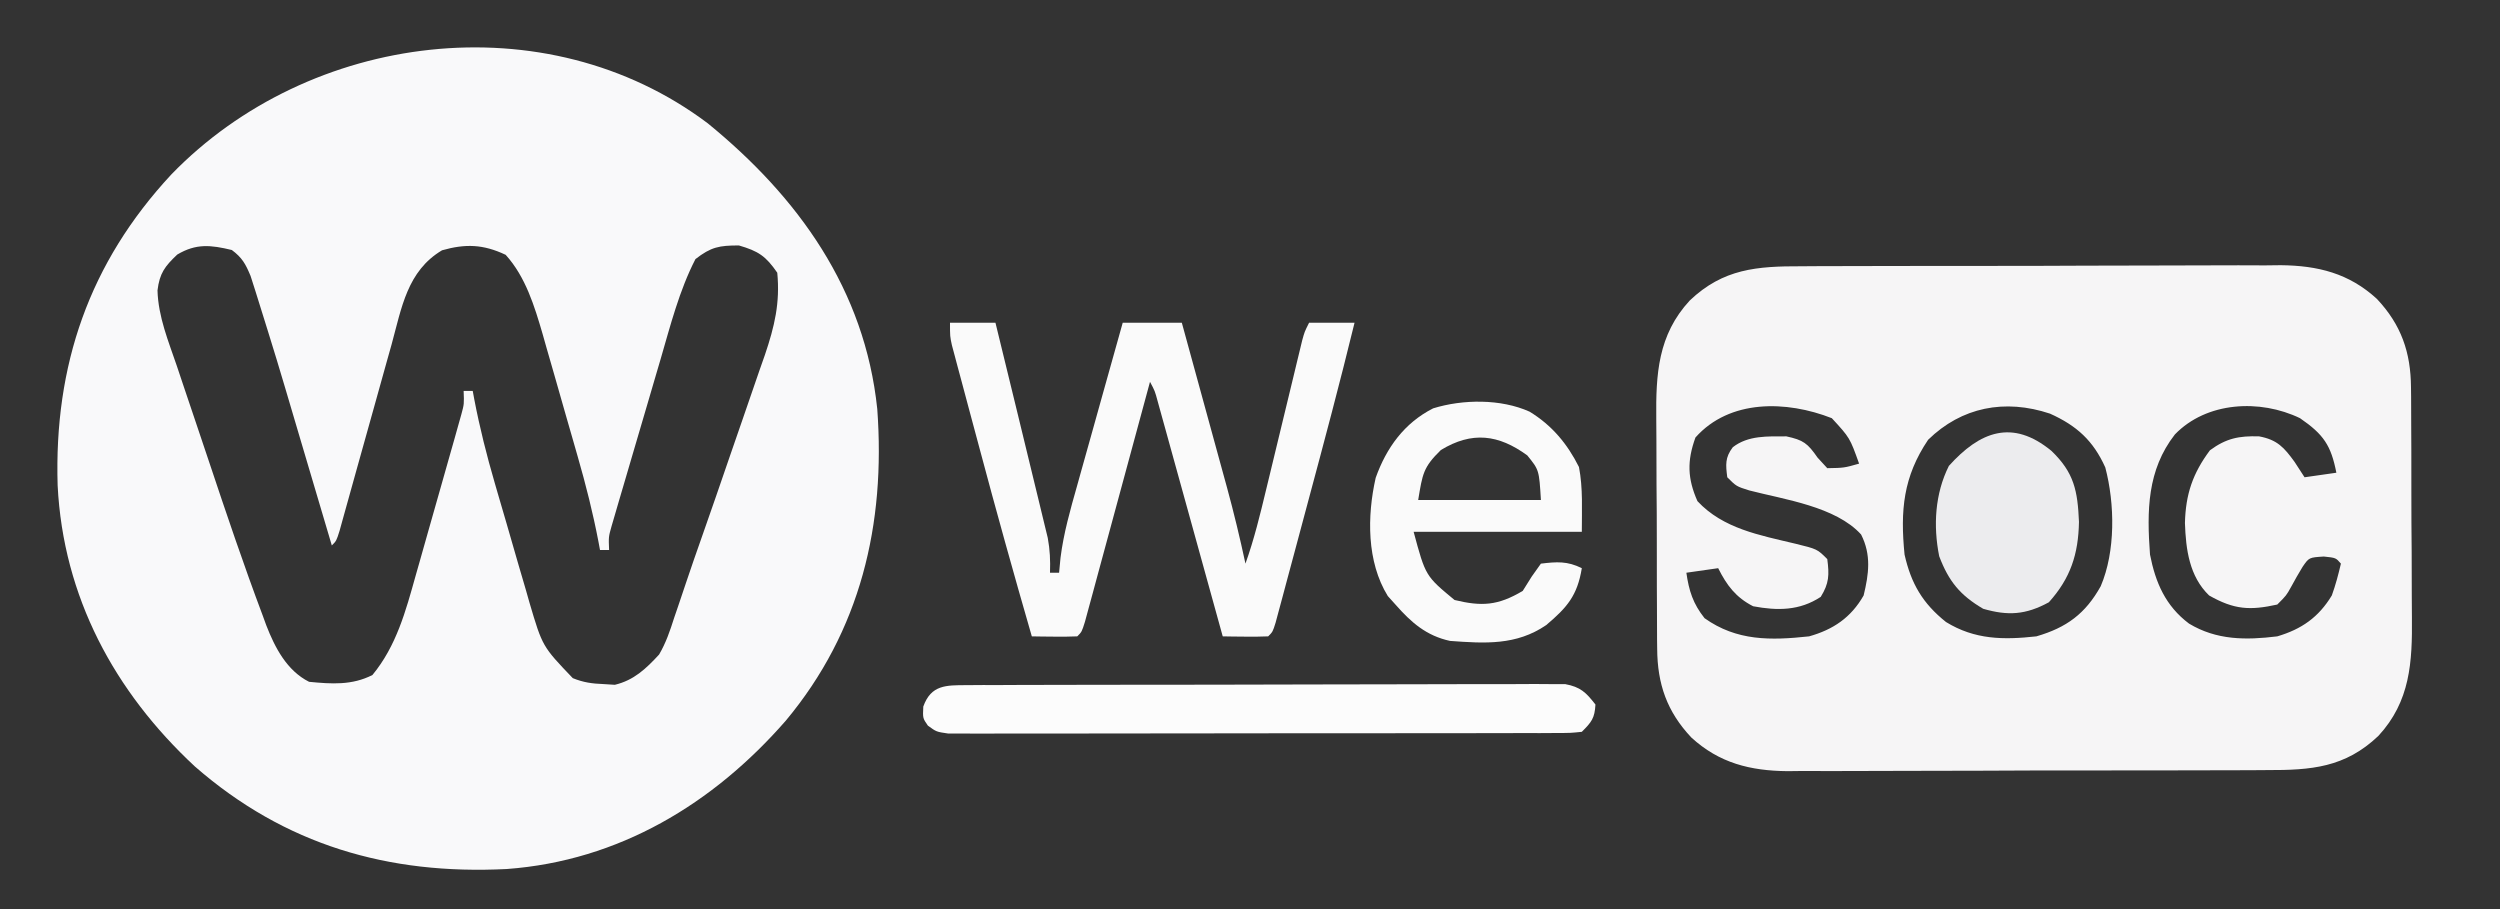 <?xml version="1.0" encoding="UTF-8"?>
<svg version="1.1" xmlns="http://www.w3.org/2000/svg" width="550" height="200">
<rect width="100%" height="100%" fill="#333333" stroke="none"/>
<path d="M0 0 C19.934 16.273 34.562 36.576 37.297 62.875 C39.151 88.216 33.638 111.687 17.172 131.422 C1.203 149.72 -19.554 162.254 -44.226 164.06 C-70.282 165.375 -93.036 158.773 -112.828 141.5 C-130.54 125.031 -141.786 104.171 -143.023 79.664 C-143.829 53.241 -136.09 30.702 -118 11.246 C-87.668 -20.066 -35.69 -26.827 0 0 Z M-116.703 28.875 C-119.443 31.467 -120.597 32.999 -121.053 36.768 C-120.896 42.552 -118.641 47.975 -116.793 53.395 C-116.388 54.607 -115.983 55.82 -115.565 57.069 C-114.707 59.637 -113.841 62.203 -112.97 64.767 C-111.873 67.997 -110.789 71.23 -109.709 74.466 C-105.924 85.803 -102.104 97.136 -97.895 108.324 C-97.514 109.368 -97.514 109.368 -97.126 110.434 C-95.227 115.338 -92.588 120.433 -87.703 122.875 C-82.751 123.361 -78.257 123.668 -73.766 121.375 C-68.5 114.992 -66.439 107.306 -64.25 99.48 C-63.945 98.411 -63.64 97.342 -63.326 96.241 C-62.687 93.995 -62.051 91.749 -61.42 89.501 C-60.451 86.053 -59.468 82.61 -58.484 79.166 C-57.864 76.979 -57.244 74.793 -56.625 72.605 C-56.184 71.059 -56.184 71.059 -55.735 69.481 C-55.468 68.526 -55.2 67.571 -54.925 66.587 C-54.688 65.747 -54.452 64.907 -54.208 64.042 C-53.59 61.759 -53.59 61.759 -53.703 58.875 C-53.043 58.875 -52.383 58.875 -51.703 58.875 C-51.536 59.778 -51.536 59.778 -51.366 60.7 C-50.166 66.97 -48.627 73.068 -46.84 79.195 C-46.429 80.611 -46.429 80.611 -46.01 82.054 C-45.433 84.033 -44.854 86.011 -44.273 87.989 C-43.392 90.996 -42.529 94.007 -41.666 97.02 C-41.1 98.953 -40.533 100.887 -39.965 102.82 C-39.713 103.71 -39.46 104.6 -39.2 105.517 C-36.366 115.094 -36.366 115.094 -29.69 122.068 C-27.339 123.023 -25.426 123.279 -22.891 123.375 C-21.674 123.452 -21.674 123.452 -20.434 123.531 C-16.242 122.524 -13.595 120.008 -10.703 116.875 C-9.19 114.294 -8.29 111.633 -7.387 108.789 C-7.109 107.978 -6.83 107.166 -6.544 106.33 C-5.923 104.516 -5.312 102.699 -4.708 100.879 C-3.628 97.649 -2.504 94.437 -1.372 91.226 C0.763 85.164 2.861 79.09 4.943 73.01 C5.811 70.483 6.683 67.958 7.564 65.436 C8.854 61.741 10.121 58.039 11.387 54.336 C11.977 52.658 11.977 52.658 12.58 50.945 C14.702 44.664 15.931 39.513 15.297 32.875 C12.773 29.204 11.127 28.116 6.859 26.875 C2.526 26.875 0.737 27.2 -2.703 29.875 C-6.252 36.754 -8.217 44.502 -10.375 51.902 C-10.702 53.013 -11.03 54.124 -11.367 55.268 C-12.051 57.596 -12.734 59.925 -13.414 62.254 C-14.458 65.828 -15.512 69.4 -16.566 72.971 C-17.232 75.239 -17.898 77.508 -18.562 79.777 C-18.878 80.846 -19.194 81.915 -19.519 83.016 C-19.95 84.499 -19.95 84.499 -20.39 86.011 C-20.644 86.881 -20.898 87.75 -21.161 88.645 C-21.821 90.978 -21.821 90.978 -21.703 93.875 C-22.363 93.875 -23.023 93.875 -23.703 93.875 C-23.814 93.275 -23.925 92.676 -24.039 92.058 C-25.253 85.715 -26.814 79.54 -28.602 73.336 C-28.878 72.37 -29.154 71.405 -29.439 70.41 C-30.02 68.384 -30.603 66.359 -31.188 64.334 C-32.077 61.254 -32.953 58.17 -33.828 55.086 C-34.398 53.107 -34.968 51.127 -35.539 49.148 C-35.797 48.237 -36.054 47.325 -36.319 46.386 C-38.12 40.219 -40.069 33.791 -44.453 28.938 C-49.409 26.597 -53.309 26.48 -58.453 27.938 C-66.119 32.507 -67.333 40.552 -69.559 48.676 C-69.906 49.908 -70.253 51.14 -70.61 52.409 C-71.527 55.667 -72.434 58.927 -73.336 62.188 C-74.615 66.801 -75.909 71.41 -77.203 76.019 C-77.891 78.471 -78.574 80.923 -79.253 83.378 C-79.56 84.479 -79.868 85.581 -80.184 86.716 C-80.454 87.691 -80.724 88.665 -81.002 89.669 C-81.703 91.875 -81.703 91.875 -82.703 92.875 C-82.867 92.319 -83.032 91.764 -83.201 91.192 C-84.934 85.333 -86.671 79.475 -88.41 73.618 C-89.056 71.442 -89.701 69.265 -90.344 67.087 C-94.79 52.025 -94.79 52.025 -99.473 37.035 C-99.836 35.898 -100.199 34.761 -100.573 33.59 C-101.674 30.946 -102.422 29.567 -104.703 27.875 C-109.329 26.761 -112.549 26.405 -116.703 28.875 Z " fill="#F9F9FA" transform="translate(155.703,27.125)"/>
<path d="M0 0 C1.835 -0.013 1.835 -0.013 3.708 -0.026 C7.049 -0.045 10.39 -0.051 13.731 -0.049 C16.529 -0.049 19.327 -0.057 22.125 -0.066 C28.732 -0.085 35.338 -0.088 41.945 -0.081 C48.739 -0.074 55.533 -0.097 62.328 -0.134 C68.179 -0.165 74.031 -0.176 79.882 -0.173 C83.369 -0.17 86.856 -0.176 90.343 -0.2 C94.236 -0.227 98.13 -0.213 102.023 -0.195 C103.164 -0.209 104.305 -0.222 105.48 -0.236 C113.639 -0.15 120.471 1.534 126.619 7.175 C131.977 12.869 134.073 18.926 134.126 26.665 C134.134 27.352 134.143 28.04 134.151 28.748 C134.175 30.999 134.176 33.25 134.175 35.502 C134.182 37.082 134.189 38.663 134.198 40.243 C134.211 43.549 134.213 46.854 134.207 50.16 C134.201 54.374 134.231 58.585 134.272 62.798 C134.298 66.061 134.301 69.324 134.297 72.587 C134.299 74.139 134.308 75.691 134.326 77.242 C134.427 87.07 133.982 95.714 126.95 103.318 C119.59 110.313 112.157 110.865 102.412 110.84 C100.576 110.853 100.576 110.853 98.704 110.866 C95.362 110.885 92.022 110.891 88.68 110.889 C85.882 110.889 83.085 110.897 80.287 110.906 C73.68 110.925 67.073 110.928 60.467 110.921 C53.672 110.914 46.878 110.937 40.084 110.974 C34.232 111.005 28.381 111.016 22.529 111.012 C19.042 111.01 15.556 111.016 12.069 111.04 C8.175 111.067 4.282 111.053 0.388 111.035 C-1.323 111.055 -1.323 111.055 -3.068 111.075 C-11.228 110.99 -18.059 109.305 -24.208 103.665 C-29.565 97.971 -31.661 91.914 -31.714 84.175 C-31.723 83.487 -31.731 82.8 -31.74 82.092 C-31.763 79.84 -31.764 77.59 -31.763 75.338 C-31.77 73.758 -31.778 72.177 -31.786 70.597 C-31.799 67.291 -31.801 63.985 -31.795 60.679 C-31.789 56.466 -31.82 52.254 -31.86 48.041 C-31.886 44.779 -31.889 41.516 -31.885 38.253 C-31.887 36.701 -31.897 35.149 -31.915 33.597 C-32.016 23.769 -31.57 15.126 -24.539 7.521 C-17.178 0.527 -9.745 -0.025 0 0 Z M-23.294 37.67 C-25.181 42.859 -25.041 46.731 -22.857 51.67 C-17.21 57.73 -9.17 59.153 -1.348 61.026 C3.501 62.215 3.501 62.215 5.706 64.42 C6.157 67.878 6.126 69.744 4.268 72.732 C-0.374 75.79 -5.249 75.806 -10.607 74.795 C-14.409 72.85 -16.405 70.199 -18.294 66.42 C-21.759 66.915 -21.759 66.915 -25.294 67.42 C-24.723 71.416 -23.822 74.24 -21.294 77.42 C-14.209 82.461 -6.764 82.336 1.706 81.42 C7.011 79.933 10.947 77.276 13.706 72.42 C14.843 67.718 15.428 63.525 13.151 59.014 C7.557 52.845 -3.75 51.314 -11.458 49.314 C-14.294 48.42 -14.294 48.42 -16.294 46.42 C-16.65 43.641 -16.799 42.088 -15.079 39.811 C-11.701 37.179 -7.443 37.427 -3.294 37.42 C0.468 38.238 1.364 38.929 3.581 42.107 C4.282 42.871 4.983 43.634 5.706 44.42 C9.406 44.356 9.406 44.356 12.706 43.42 C10.675 37.734 10.675 37.734 6.706 33.42 C-3.248 29.511 -15.772 29.208 -23.294 37.67 Z M27.893 38.17 C22.407 46.322 21.748 53.728 22.706 63.42 C24.149 69.828 26.696 74.169 31.827 78.264 C38.153 82.157 44.461 82.219 51.706 81.42 C58.361 79.489 62.5 76.434 65.866 70.385 C69.139 62.728 68.983 52.255 66.87 44.256 C64.211 38.349 60.582 35.063 54.706 32.42 C44.779 29.111 35.255 30.972 27.893 38.17 Z M82.182 36.998 C76.066 44.847 76 53.831 76.706 63.42 C77.919 69.611 80.125 74.726 85.284 78.607 C91.35 82.277 97.812 82.272 104.706 81.42 C110.04 79.844 113.794 77.235 116.706 72.42 C117.549 70.093 118.137 67.837 118.706 65.42 C117.606 64.136 117.606 64.136 114.956 63.857 C111.691 64.062 111.691 64.062 110.268 66.135 C109.403 67.559 108.573 69.006 107.784 70.475 C106.706 72.42 106.706 72.42 104.706 74.42 C98.686 75.746 95.236 75.565 89.706 72.42 C85.356 68.22 84.59 62.3 84.393 56.482 C84.548 50.138 86.111 45.562 89.893 40.482 C93.502 37.836 96.283 37.285 100.706 37.42 C104.709 38.165 106.212 39.863 108.518 43.045 C109.259 44.162 109.993 45.285 110.706 46.42 C114.171 45.925 114.171 45.925 117.706 45.42 C116.531 39.426 114.922 37 109.706 33.42 C100.908 29.17 89.164 29.766 82.182 36.998 Z " fill="#F6F5F6" transform="translate(396.294,58.58)"/>
<path d="M0 0 C3.3 0 6.6 0 10 0 C11.228 5.031 12.455 10.062 13.68 15.094 C14.096 16.8 14.512 18.506 14.928 20.211 C16.115 25.071 17.295 29.932 18.467 34.796 C18.809 36.208 19.152 37.621 19.497 39.032 C19.935 40.818 20.364 42.606 20.793 44.395 C21.029 45.369 21.265 46.343 21.509 47.347 C21.993 49.964 22.093 52.345 22 55 C22.66 55 23.32 55 24 55 C24.104 53.908 24.209 52.816 24.316 51.691 C24.995 46.293 26.463 41.163 27.941 35.938 C28.229 34.906 28.516 33.874 28.812 32.811 C29.723 29.539 30.643 26.269 31.562 23 C32.185 20.772 32.807 18.544 33.428 16.316 C34.946 10.876 36.471 5.437 38 0 C42.29 0 46.58 0 51 0 C52.675 6.101 54.347 12.202 56.017 18.304 C56.585 20.377 57.153 22.45 57.722 24.522 C58.543 27.513 59.362 30.504 60.18 33.496 C60.432 34.412 60.684 35.328 60.944 36.272 C62.457 41.82 63.795 47.377 65 53 C66.916 47.633 68.239 42.174 69.566 36.641 C69.805 35.655 70.044 34.669 70.291 33.654 C71.05 30.52 71.807 27.385 72.562 24.25 C73.561 20.109 74.563 15.968 75.566 11.828 C75.91 10.395 75.91 10.395 76.261 8.934 C76.581 7.612 76.581 7.612 76.908 6.263 C77.096 5.486 77.283 4.709 77.476 3.909 C78 2 78 2 79 0 C82.3 0 85.6 0 89 0 C85.788 13.176 82.295 26.274 78.772 39.369 C77.801 42.981 76.835 46.595 75.869 50.209 C75.253 52.503 74.636 54.796 74.02 57.09 C73.731 58.172 73.442 59.254 73.145 60.369 C72.878 61.358 72.611 62.348 72.335 63.367 C72.101 64.24 71.866 65.114 71.625 66.013 C71 68 71 68 70 69 C68.314 69.072 66.625 69.084 64.938 69.062 C63.559 69.049 63.559 69.049 62.152 69.035 C61.087 69.018 61.087 69.018 60 69 C59.814 68.328 59.629 67.656 59.437 66.963 C57.688 60.636 55.938 54.308 54.185 47.981 C53.283 44.729 52.383 41.476 51.484 38.222 C50.451 34.484 49.415 30.746 48.379 27.008 C48.056 25.837 47.733 24.666 47.4 23.46 C47.1 22.379 46.8 21.298 46.49 20.184 C46.226 19.229 45.962 18.274 45.69 17.291 C45.071 15 45.071 15 44 13 C43.814 13.687 43.629 14.374 43.437 15.081 C41.69 21.542 39.939 28.002 38.185 34.462 C37.283 37.783 36.382 41.104 35.484 44.426 C34.453 48.242 33.416 52.057 32.379 55.871 C32.056 57.069 31.733 58.267 31.4 59.501 C31.1 60.602 30.8 61.703 30.49 62.838 C30.226 63.812 29.962 64.787 29.69 65.792 C29 68 29 68 28 69 C26.314 69.072 24.625 69.084 22.938 69.062 C21.559 69.049 21.559 69.049 20.152 69.035 C19.087 69.018 19.087 69.018 18 69 C13.996 55.156 10.133 41.28 6.42 27.354 C5.609 24.313 4.791 21.274 3.973 18.234 C3.453 16.289 2.933 14.344 2.414 12.398 C2.17 11.495 1.927 10.593 1.676 9.662 C1.455 8.829 1.234 7.996 1.006 7.138 C0.811 6.409 0.616 5.679 0.415 4.928 C0 3 0 3 0 0 Z " fill="#FAFAFA" transform="translate(209,71)"/>
<path d="M0 0 C1.176 -0.009 2.353 -0.017 3.565 -0.026 C4.857 -0.025 6.149 -0.024 7.48 -0.023 C8.853 -0.029 10.226 -0.036 11.6 -0.043 C15.331 -0.061 19.062 -0.066 22.794 -0.067 C25.908 -0.069 29.022 -0.076 32.135 -0.083 C39.481 -0.1 46.827 -0.105 54.172 -0.103 C61.753 -0.102 69.333 -0.123 76.914 -0.155 C83.42 -0.181 89.926 -0.192 96.432 -0.19 C100.319 -0.19 104.206 -0.195 108.093 -0.217 C111.748 -0.236 115.402 -0.236 119.057 -0.222 C121.039 -0.218 123.021 -0.235 125.002 -0.252 C126.181 -0.244 127.361 -0.236 128.575 -0.227 C129.6 -0.228 130.625 -0.229 131.681 -0.23 C135.055 0.399 136.272 1.588 138.351 4.267 C138.174 7.286 137.514 8.105 135.351 10.267 C132.896 10.522 132.896 10.522 129.74 10.528 C128.547 10.535 127.354 10.542 126.124 10.55 C124.808 10.547 123.492 10.545 122.137 10.542 C120.742 10.546 119.348 10.552 117.953 10.558 C114.16 10.571 110.367 10.572 106.573 10.569 C103.41 10.568 100.246 10.573 97.082 10.578 C89.62 10.589 82.158 10.589 74.696 10.583 C66.991 10.577 59.287 10.589 51.582 10.611 C44.973 10.628 38.364 10.634 31.755 10.631 C27.805 10.629 23.855 10.632 19.905 10.646 C16.191 10.658 12.477 10.656 8.763 10.643 C6.747 10.64 4.73 10.651 2.714 10.663 C0.92 10.652 0.92 10.652 -0.911 10.642 C-1.952 10.642 -2.994 10.642 -4.068 10.642 C-6.649 10.267 -6.649 10.267 -8.515 8.904 C-9.649 7.267 -9.649 7.267 -9.524 4.705 C-7.803 -0.089 -4.505 0.015 0 0 Z " fill="#FCFCFC" transform="translate(212.649,150.733)"/>
<path d="M0 0 C4.912 2.983 8.324 7.085 10.875 12.188 C11.773 16.857 11.5 21.683 11.5 26.438 C-0.71 26.438 -12.92 26.438 -25.5 26.438 C-22.888 36.153 -22.888 36.153 -16.5 41.438 C-10.516 42.885 -6.955 42.689 -1.5 39.438 C-0.84 38.386 -0.18 37.334 0.5 36.25 C1.16 35.322 1.82 34.394 2.5 33.438 C5.985 33.017 8.333 32.854 11.5 34.438 C10.517 40.458 8.287 43.053 3.668 46.957 C-2.908 51.448 -9.795 51.006 -17.5 50.438 C-22.704 49.303 -26.025 46.396 -29.5 42.438 C-30.057 41.819 -30.614 41.2 -31.188 40.562 C-35.837 33.035 -35.751 22.967 -33.848 14.555 C-31.491 7.941 -27.556 2.493 -21.203 -0.727 C-14.671 -2.747 -6.302 -2.84 0 0 Z M-19.5 8.438 C-23.413 12.247 -23.545 13.707 -24.5 19.438 C-15.59 19.438 -6.68 19.438 2.5 19.438 C2.102 12.829 2.102 12.829 -0.5 9.625 C-6.822 5.015 -12.651 4.275 -19.5 8.438 Z " fill="#FAFAFA" transform="translate(336.5,90.562)"/>
<path d="M0 0 C5.015 4.811 5.769 8.815 6.062 15.625 C5.93 22.727 4.206 28.014 -0.562 33.312 C-5.663 36.095 -9.566 36.316 -15 34.75 C-20.092 31.772 -22.597 28.699 -24.688 23.188 C-26.029 16.481 -25.623 9.433 -22.562 3.312 C-15.754 -4.253 -8.613 -7.081 0 0 Z " fill="#ECECEE" transform="translate(451.312,99.188)"/>
</svg>
